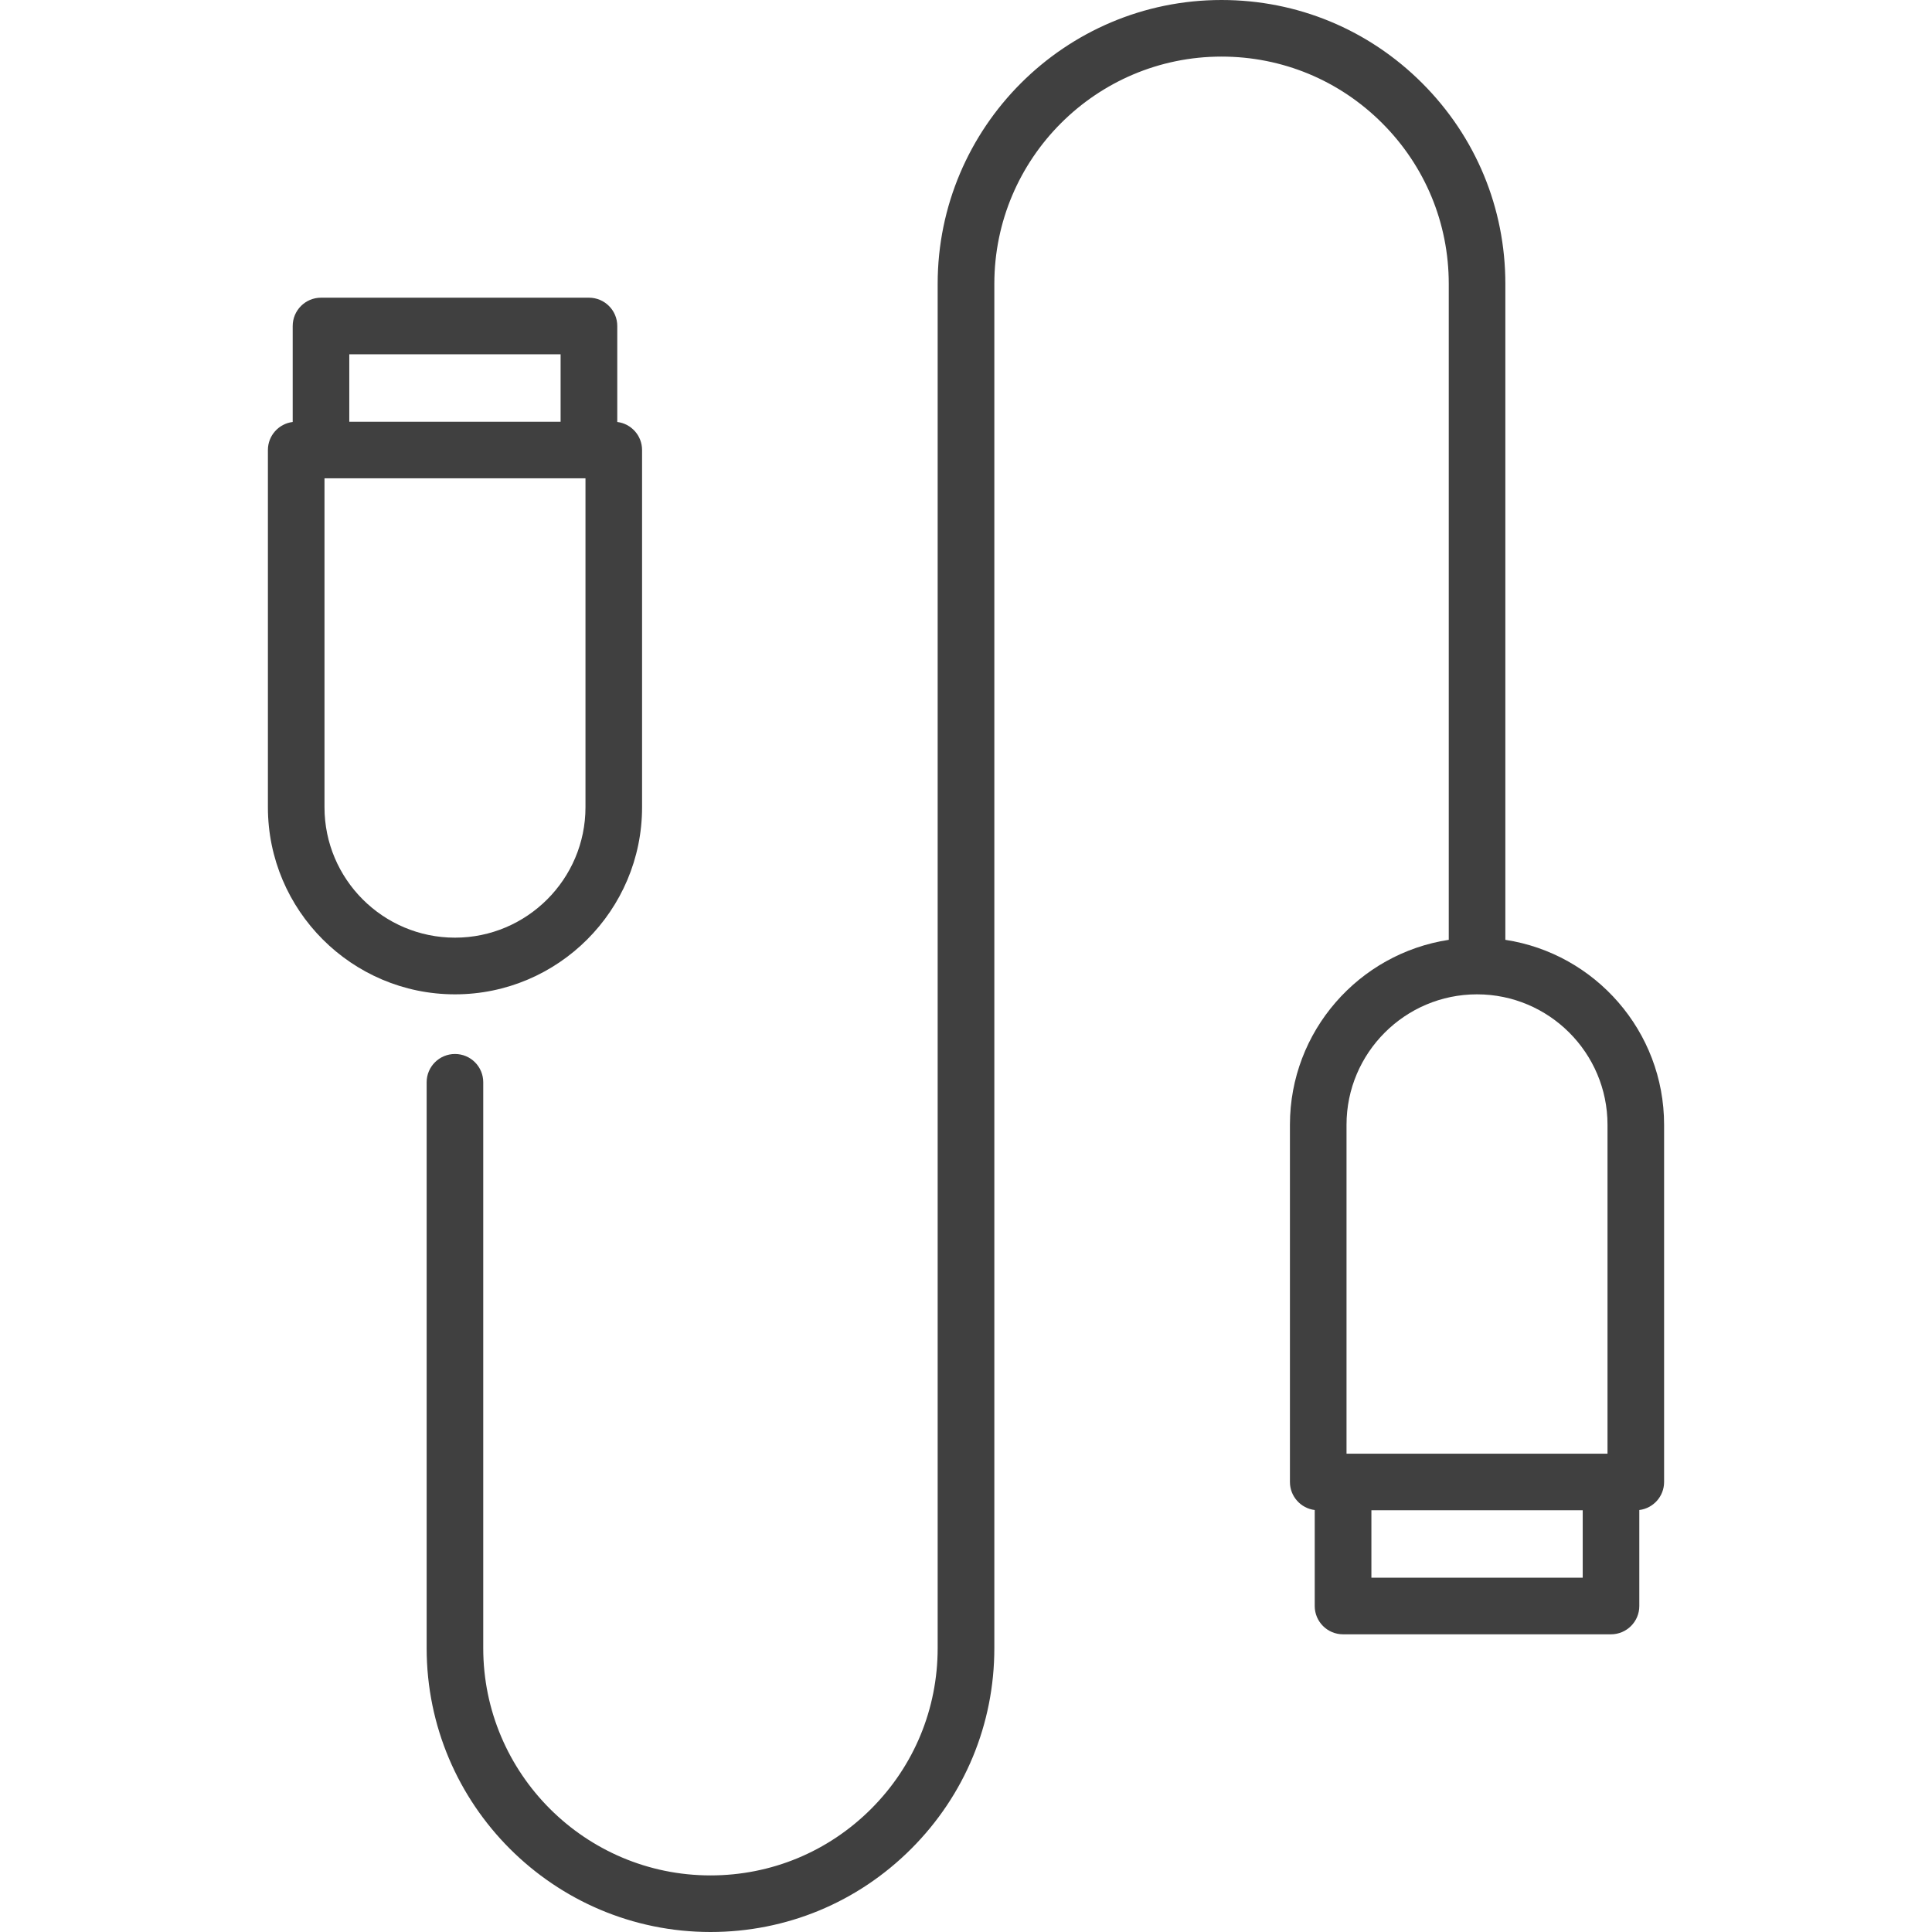 <svg width="24" height="24" viewBox="0 0 24 24" fill="none" xmlns="http://www.w3.org/2000/svg">
<path d="M7.976 10.028V5.59C7.976 5.411 7.841 5.263 7.668 5.242V4.05C7.668 3.855 7.51 3.698 7.316 3.698H3.988C3.794 3.698 3.636 3.855 3.636 4.05V5.242C3.463 5.263 3.328 5.411 3.328 5.59V10.028C3.328 11.309 4.371 12.352 5.652 12.352C6.933 12.352 7.976 11.309 7.976 10.028ZM4.339 4.401H6.964V5.239H4.339V4.401ZM4.031 10.028V5.942H7.273V10.028C7.273 10.921 6.545 11.648 5.652 11.648C4.758 11.648 4.031 10.921 4.031 10.028Z" fill="#404040"/>
<path d="M18.7 11.675V3.526C18.7 2.584 18.333 1.699 17.667 1.033C17.001 0.367 16.116 0 15.174 0C13.23 0 11.648 1.581 11.648 3.526V20.474C11.648 21.228 11.355 21.937 10.822 22.47C10.289 23.003 9.58 23.297 8.826 23.297C7.27 23.297 6.003 22.031 6.003 20.474V13.444C6.003 13.25 5.846 13.093 5.652 13.093C5.458 13.093 5.3 13.25 5.3 13.444V20.474C5.3 22.419 6.882 24 8.826 24C9.768 24 10.653 23.633 11.319 22.967C11.985 22.301 12.352 21.416 12.352 20.474V3.526C12.352 1.969 13.618 0.703 15.174 0.703C15.928 0.703 16.637 0.997 17.17 1.53C17.703 2.063 17.997 2.772 17.997 3.526V11.675C16.881 11.845 16.024 12.81 16.024 13.972V18.41C16.024 18.589 16.159 18.737 16.332 18.758V19.951C16.332 20.145 16.49 20.302 16.684 20.302H20.012C20.206 20.302 20.364 20.145 20.364 19.951V18.758C20.537 18.737 20.672 18.589 20.672 18.41V13.972C20.672 12.81 19.815 11.845 18.7 11.675ZM18.348 12.352C19.242 12.352 19.969 13.079 19.969 13.972V18.058H16.727V13.972C16.727 13.079 17.454 12.352 18.348 12.352ZM19.661 19.599H17.036V18.761H19.661V19.599Z" fill="#404040"/>
</svg>
